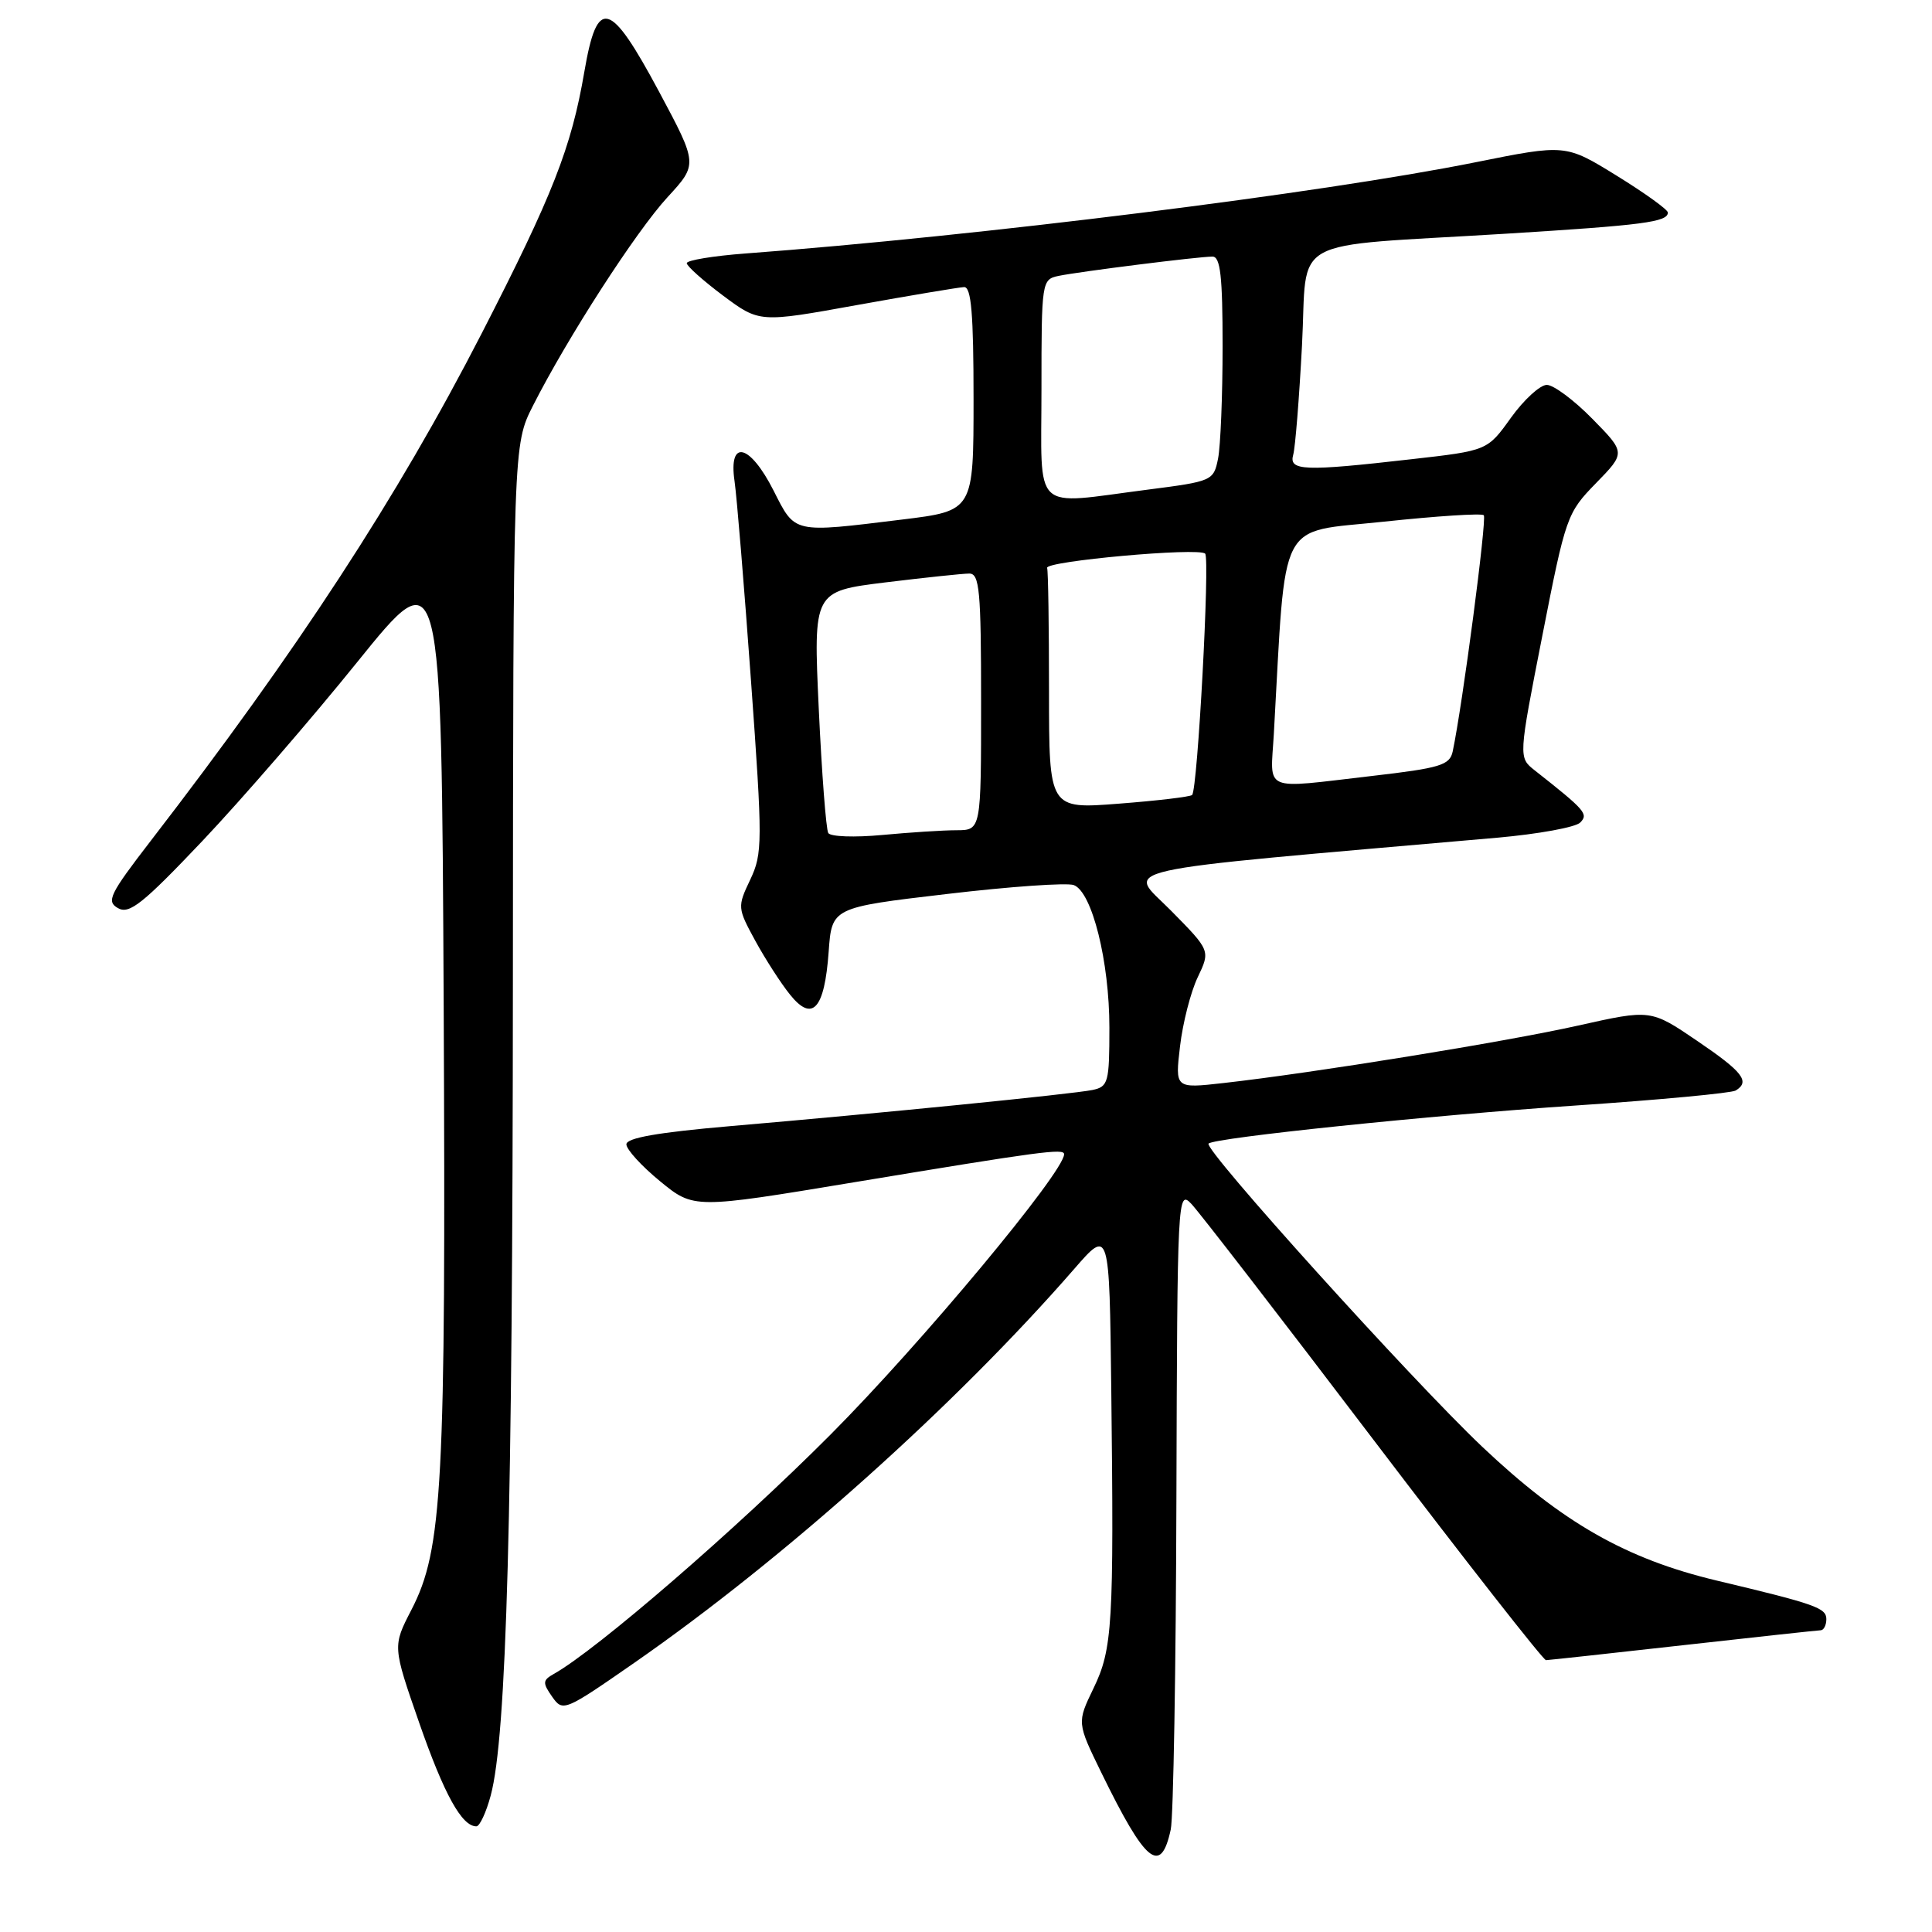 <?xml version="1.0" encoding="UTF-8" standalone="no"?>
<!DOCTYPE svg PUBLIC "-//W3C//DTD SVG 1.1//EN" "http://www.w3.org/Graphics/SVG/1.1/DTD/svg11.dtd" >
<svg xmlns="http://www.w3.org/2000/svg" xmlns:xlink="http://www.w3.org/1999/xlink" version="1.1" viewBox="0 0 256 256">
 <g >
 <path fill="currentColor"
d=" M 155.13 242.42 C 155.48 240.81 155.82 221.06 155.88 198.53 C 156.00 158.45 156.04 157.60 157.87 159.53 C 158.90 160.61 169.75 174.66 181.97 190.75 C 194.20 206.84 204.50 219.99 204.85 219.98 C 205.21 219.97 213.38 219.08 223.00 218.00 C 232.62 216.92 240.84 216.03 241.25 216.02 C 241.66 216.01 242.00 215.34 242.00 214.54 C 242.00 213.06 240.54 212.54 227.50 209.44 C 215.46 206.57 207.03 201.76 196.41 191.71 C 187.11 182.90 159.42 152.24 160.14 151.53 C 160.93 150.75 189.62 147.78 208.74 146.49 C 219.88 145.74 229.44 144.84 229.99 144.50 C 231.93 143.31 230.95 142.04 224.87 137.91 C 218.73 133.74 218.73 133.74 209.12 135.89 C 199.48 138.05 174.10 142.16 162.10 143.51 C 155.70 144.23 155.70 144.23 156.36 138.64 C 156.72 135.56 157.77 131.45 158.70 129.50 C 160.39 125.96 160.39 125.96 155.14 120.64 C 149.37 114.79 145.67 115.62 198.39 111.00 C 203.82 110.52 208.77 109.62 209.39 108.99 C 210.50 107.86 210.08 107.37 203.35 102.07 C 201.20 100.37 201.20 100.37 204.37 84.22 C 207.46 68.46 207.63 67.96 211.47 64.03 C 215.41 59.99 215.41 59.99 211.00 55.50 C 208.57 53.02 205.85 51.00 204.96 51.00 C 204.07 51.00 201.93 52.96 200.21 55.35 C 197.09 59.71 197.09 59.71 187.01 60.85 C 172.75 62.48 170.75 62.40 171.36 60.25 C 171.63 59.29 172.15 52.78 172.52 45.80 C 173.31 31.02 170.10 32.78 199.50 30.97 C 217.76 29.84 221.00 29.42 221.00 28.16 C 221.00 27.78 217.95 25.58 214.22 23.28 C 207.45 19.10 207.45 19.10 195.47 21.51 C 175.11 25.60 129.77 31.27 98.75 33.59 C 94.49 33.91 91.00 34.49 91.00 34.87 C 91.00 35.26 93.17 37.19 95.81 39.17 C 100.63 42.76 100.63 42.76 113.56 40.42 C 120.68 39.14 127.06 38.07 127.75 38.04 C 128.70 38.01 129.00 41.61 129.00 52.84 C 129.00 67.68 129.00 67.68 119.56 68.84 C 104.97 70.63 105.40 70.73 102.50 65.00 C 99.36 58.81 96.51 58.12 97.33 63.75 C 97.63 65.81 98.61 77.71 99.51 90.19 C 101.06 111.65 101.05 113.08 99.41 116.56 C 97.70 120.15 97.71 120.31 100.08 124.66 C 101.41 127.09 103.48 130.31 104.68 131.79 C 107.65 135.50 109.25 133.73 109.80 126.14 C 110.22 120.25 110.22 120.25 125.46 118.46 C 133.83 117.47 141.41 116.94 142.29 117.28 C 144.71 118.21 147.00 127.40 147.00 136.16 C 147.00 143.45 146.85 143.99 144.75 144.43 C 142.12 144.97 116.47 147.53 96.75 149.22 C 87.16 150.05 83.00 150.78 83.00 151.63 C 83.00 152.31 85.01 154.51 87.46 156.52 C 91.93 160.18 91.93 160.18 113.21 156.65 C 138.01 152.54 141.00 152.14 141.00 152.94 C 141.00 155.30 122.02 178.08 110.04 190.10 C 97.59 202.60 79.05 218.63 73.39 221.80 C 71.90 222.64 71.87 222.98 73.16 224.82 C 74.58 226.85 74.79 226.76 84.05 220.33 C 103.90 206.54 126.64 186.18 142.34 168.14 C 147.00 162.78 147.00 162.78 147.25 184.14 C 147.61 215.30 147.42 218.49 144.89 223.72 C 142.70 228.26 142.70 228.26 145.93 234.88 C 151.80 246.90 153.81 248.54 155.13 242.42 Z  M 65.02 237.92 C 67.13 230.08 67.93 200.98 67.96 130.22 C 68.00 58.93 68.00 58.93 70.62 53.76 C 75.19 44.74 84.28 30.66 88.45 26.13 C 92.47 21.76 92.47 21.76 87.32 12.13 C 80.80 -0.03 79.14 -0.47 77.43 9.50 C 75.71 19.56 73.24 25.85 63.81 44.21 C 52.66 65.91 39.42 86.20 19.97 111.42 C 14.50 118.52 14.05 119.45 15.65 120.34 C 17.14 121.18 18.95 119.73 26.83 111.42 C 32.00 105.96 41.24 95.29 47.36 87.70 C 58.50 73.89 58.50 73.89 58.79 133.20 C 59.09 197.00 58.65 205.30 54.51 213.32 C 52.02 218.14 52.02 218.14 55.55 228.29 C 58.85 237.76 61.19 242.00 63.12 242.00 C 63.56 242.00 64.42 240.16 65.02 237.92 Z  M 109.75 110.38 C 109.46 109.90 108.89 102.49 108.49 93.92 C 107.77 78.35 107.77 78.35 117.33 77.17 C 122.58 76.53 127.58 76.00 128.44 76.00 C 129.79 76.00 130.00 78.27 130.00 93.00 C 130.00 110.00 130.00 110.00 126.75 110.01 C 124.96 110.01 120.53 110.30 116.89 110.64 C 113.25 110.98 110.04 110.87 109.75 110.38 Z  M 139.00 91.61 C 139.00 83.02 138.89 75.66 138.75 75.25 C 138.45 74.36 158.85 72.51 159.69 73.36 C 160.34 74.01 158.69 104.66 157.96 105.34 C 157.71 105.58 153.34 106.10 148.25 106.49 C 139.00 107.21 139.00 107.21 139.00 91.61 Z  M 168.79 97.25 C 170.43 68.17 169.15 70.64 183.30 69.13 C 190.34 68.38 196.33 67.99 196.61 68.27 C 197.04 68.71 193.80 93.39 192.49 99.57 C 192.10 101.39 190.86 101.77 181.78 102.82 C 167.07 104.52 168.34 105.07 168.79 97.25 Z  M 138.00 51.52 C 138.00 37.31 138.04 37.03 140.25 36.56 C 143.00 35.99 158.80 34.00 160.66 34.00 C 161.71 34.00 162.00 36.61 162.00 45.87 C 162.00 52.41 161.73 59.10 161.40 60.76 C 160.81 63.71 160.64 63.78 152.08 64.88 C 136.55 66.87 138.00 68.25 138.00 51.52 Z "/>
</g>
</svg>
